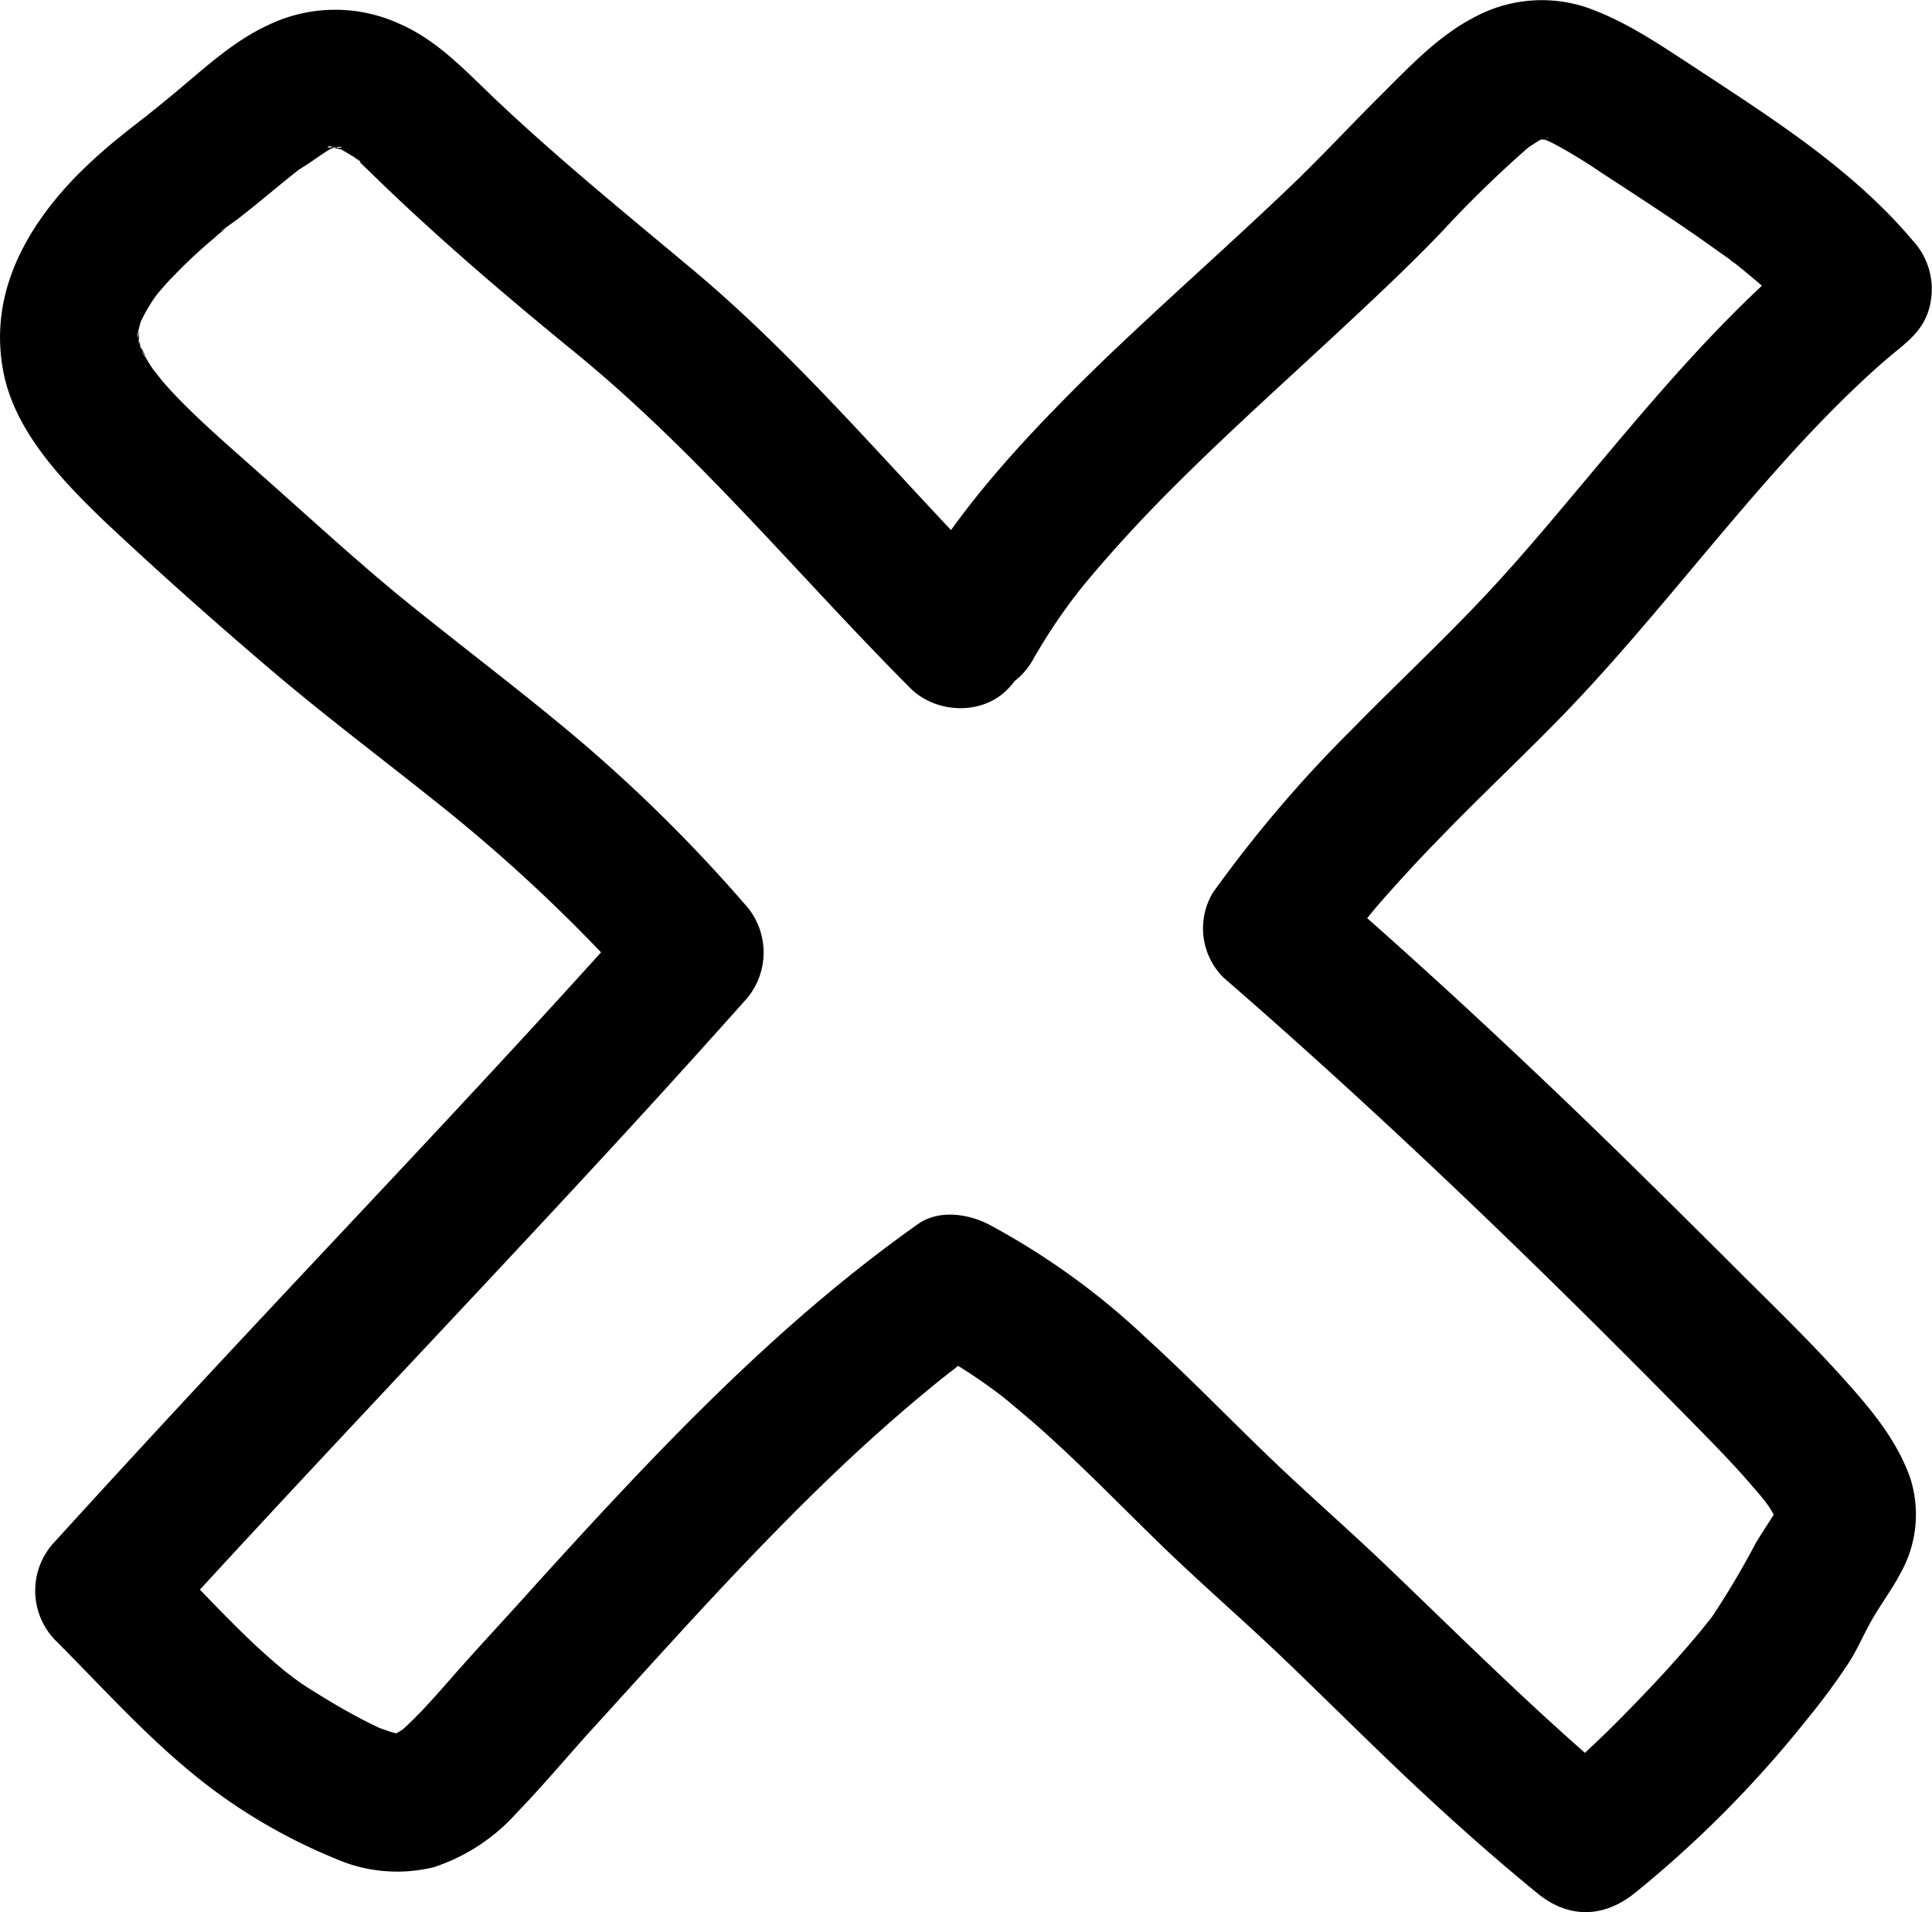 <svg xmlns="http://www.w3.org/2000/svg" viewBox="0 0 185.87 183.95"><g id="Warstwa_2" data-name="Warstwa 2"><g id="Layer_1" data-name="Layer 1"><path d="M99.25,63.68q1.31-2.31,2.83-4.5c.5-.7,1-1.39,1.52-2.08s-.46.58-.43.55a5.11,5.11,0,0,0,.51-.64c.3-.37.6-.75.91-1.12,2.51-3,5.21-5.93,8-8.73,5.82-5.84,12-11.31,18-16.94,2.74-2.56,5.47-5.16,8.07-7.87a108.86,108.86,0,0,1,8.19-8l.38-.32c.79-.68-.64.51-.63.48s.57-.42.7-.5.52-.34.79-.5,1.46-.69.18-.15c-1.69.71.7-.22.69-.12s-2.1.1-.93.15a3.76,3.76,0,0,0,.88,0s-1.89-.38-1.11-.14c.12,0,.24.05.35.08.28.07.56.17.84.25,1.21.38-.62-.14-.59-.28,0,0,1,.49,1.08.52a49.11,49.11,0,0,1,4.34,2.63c3.75,2.46,7.53,4.88,11.17,7.5L166.48,25a5.47,5.47,0,0,0,.54.41c-.6-.35-.84-.66-.1-.07s1.75,1.42,2.6,2.16a47.59,47.59,0,0,1,5,5.06c.45-3.51.91-7,1.36-10.51-8.89,6.85-16.05,15.44-23.23,24-3.43,4.09-6.85,8.2-10.54,12.06-3.93,4.12-8.07,8-12.07,12.08A124,124,0,0,0,116.67,85.9a6.69,6.69,0,0,0,1,8.11c16.13,14,31.51,28.89,46.44,44.14,1.59,1.62,3.15,3.26,4.63,5,.28.32.56.65.83,1,.13.15.25.31.37.46.46.54-.73-.93-.61-.8a11.62,11.62,0,0,1,1.25,1.78c.15.25.49,1.24.72,1.35-.27-.13-.67-2-.39-.84a4.47,4.47,0,0,0,.16.63c.09.17-.08-2.07-.16-1.19a2.78,2.78,0,0,0,0,.5c.06.46.45-2,.15-1.17a4,4,0,0,0-.17.59c-.21.94.73-1.49.43-1-.09.15-.15.32-.24.48-.18.34-.38.67-.58,1-.52.83-1.07,1.64-1.57,2.48a81.48,81.48,0,0,1-4.23,7.13c-.13.17-.27.34-.39.52.09-.13,1-1.26.43-.56l-1.1,1.36c-.7.85-1.42,1.69-2.15,2.51-1.55,1.75-3.16,3.46-4.8,5.13a107.39,107.39,0,0,1-8.88,8.19h9.46c-8.33-6.84-15.93-14.44-23.7-21.89-3.81-3.65-7.8-7.11-11.6-10.77s-7.7-7.68-11.72-11.34a70.42,70.42,0,0,0-15.18-10.94c-2-1-4.76-1.41-6.76,0-13.77,9.74-25.3,22.05-36.59,34.48-2.67,3-5.37,5.86-8,8.85-1.09,1.24-2.17,2.48-3.31,3.67-.43.44-.86.88-1.32,1.3-.2.19-.41.37-.62.55a1.81,1.81,0,0,1-.41.34c-.06,0,1.5-1,.75-.6l-1.19.7c-.74.44,1.63-.49.8-.35a3.31,3.31,0,0,0-.72.19c-.28.14,2-.12.93-.13H37.9c-.92,0,1.77.36.84.12l-.87-.19c-.56-.15-1.09-.38-1.64-.55s1,.42.86.36-.32-.14-.47-.21l-1.31-.64c-1.57-.8-3.1-1.68-4.6-2.61-.82-.51-1.63-1-2.42-1.6l-1-.76c-.87-.63,1.18,1,.09.06-1.32-1.09-2.58-2.23-3.81-3.42-3-2.92-5.83-6-8.78-9v9.47c14.78-16.26,30-32.11,44.87-48.27q6-6.52,11.92-13.16a6.88,6.88,0,0,0,0-9.46A147.55,147.55,0,0,0,55.49,71c-4.9-4.13-10-8-15-12C35.12,54.75,30.13,50.09,25,45.57c-2.23-2-4.48-3.93-6.61-6-.93-.91-1.83-1.83-2.68-2.81-.41-.46-1.68-2.26-.27-.25-.37-.53-.76-1-1.11-1.6-.23-.37-.45-.75-.65-1.14-.11-.22-.2-.48-.33-.69,1,1.59.51,1.34.31.68-.15-.46-.28-.92-.4-1.39-.18-.71.18-1.1.1.83,0-.31-.06-.63-.06-.95s0-.48,0-.72c0-1.09-.39,1.87-.12.8.13-.5.25-1,.39-1.5.41-1.48-.75,1.51,0,.05A17.56,17.56,0,0,1,14.63,29c.18-.28.38-.55.57-.82.75-1.09-1.06,1.25-.17.22.52-.59,1-1.18,1.57-1.75a49.41,49.41,0,0,1,4-3.74,12.86,12.86,0,0,1,1.22-1c-1.59,1,.76-.59,1.26-1,.79-.62,1.57-1.25,2.35-1.89s1.41-1.16,2.12-1.74l1-.8c.44-.36,1.93-1.15.21-.18,1.09-.61,2.08-1.43,3.17-2.05s-1.62.56-.49.19c.28-.08.55-.18.83-.25.75-.19,1.12.11-.67,0a10.65,10.65,0,0,0,1.13,0c-1.6.14-1.43-.25-.61-.05.3.07.61.23.91.28-1.47-.23-1.1-.51-.35-.11.34.17.67.37,1,.57.15.1,1,.56,1,.72s-1.27-1.13-.27-.19c.83.78,1.64,1.58,2.46,2.37,5.8,5.57,12,10.85,18.2,15.92C67.05,43.43,76.77,55.36,87.58,66.2c2.48,2.48,7,2.66,9.46,0a6.81,6.81,0,0,0,0-9.47C86.86,46.53,77.71,35.2,66.63,25.93,60.39,20.71,54.08,15.58,48.14,10c-3-2.79-5.81-6-9.62-7.67a14.85,14.85,0,0,0-12.9.17C22.32,4.05,19.53,6.69,16.74,9c-.81.67-1.63,1.34-2.46,2a6.75,6.75,0,0,1-.61.48c.31-.19,1.28-1-.17.13-.64.5-1.29,1-1.92,1.52A49.83,49.83,0,0,0,7.28,17C2.29,22.17-1.09,28.49.33,35.8,1.44,41.52,6,46.25,10,50.1c5.09,4.79,10.36,9.47,15.66,14s10.58,8.49,15.88,12.72A156.19,156.19,0,0,1,57.74,91.53q2.22,2.35,4.34,4.8V86.87c-13.85,15.57-28.29,30.6-42.48,45.87q-7.2,7.74-14.31,15.55a6.84,6.84,0,0,0,0,9.47c5.3,5.3,10.22,10.93,16.4,15.27a54.16,54.16,0,0,0,10.54,5.76,14.82,14.82,0,0,0,9.49.84,18.39,18.39,0,0,0,8-5.24c2.56-2.64,4.92-5.49,7.4-8.21,5.75-6.31,11.44-12.68,17.42-18.78,3.31-3.39,6.72-6.7,10.26-9.85q2.67-2.38,5.46-4.64c.49-.4,1-.79,1.49-1.18s-.4.3-.42.32a8.34,8.34,0,0,0,.75-.58c1-.76,2-1.5,3-2.22H88.35a51.16,51.16,0,0,1,6.51,3.93c.55.39,1.09.79,1.62,1.19.73.54-1-.79-.29-.22l.7.56c1,.85,2.08,1.73,3.09,2.63,4,3.55,7.71,7.38,11.53,11.1s7.73,7.09,11.54,10.71c3.57,3.4,7.07,6.89,10.64,10.31,4.57,4.38,9.26,8.62,14.16,12.63,3,2.49,6.4,2.47,9.46,0a108.47,108.47,0,0,0,16.61-16.78,62.54,62.54,0,0,0,4-5.44c.73-1.16,1.28-2.41,1.93-3.61.91-1.69,2.1-3.22,3-4.93a11.52,11.52,0,0,0,.93-9.13c-1.28-3.65-3.78-6.63-6.33-9.47-3.4-3.8-7.09-7.34-10.7-10.95s-7.39-7.34-11.12-11c-9.24-9-18.69-17.8-28.43-26.25.35,2.7.69,5.4,1,8.11.43-.6.86-1.2,1.3-1.79l.58-.78c.56-.75-.74.92-.15.2,1-1.18,1.91-2.36,2.91-3.51,1.76-2,3.59-4,5.47-5.92,3.85-4,7.86-7.75,11.72-11.7,7.5-7.69,14-16.26,21.16-24.25,2-2.25,4.08-4.46,6.23-6.57q1.53-1.5,3.12-2.93c.46-.41.93-.81,1.4-1.21s2.37-1.89.65-.57c1.74-1.34,2.9-2.64,3.2-4.89A6.88,6.88,0,0,0,184,23.12c-5.81-6.89-13.63-11.81-21.09-16.72C159.58,4.23,156.34,2,152.57.69a13.66,13.66,0,0,0-10.88,1.05c-3.36,1.76-6.18,4.76-8.84,7.41-2.85,2.83-5.57,5.77-8.46,8.55C118.28,23.56,111.9,29.14,105.82,35,99.07,41.6,92.33,48.66,87.69,56.93c-1.71,3-.83,7.45,2.4,9.15a6.81,6.81,0,0,0,9.16-2.4Z"/></g></g></svg>